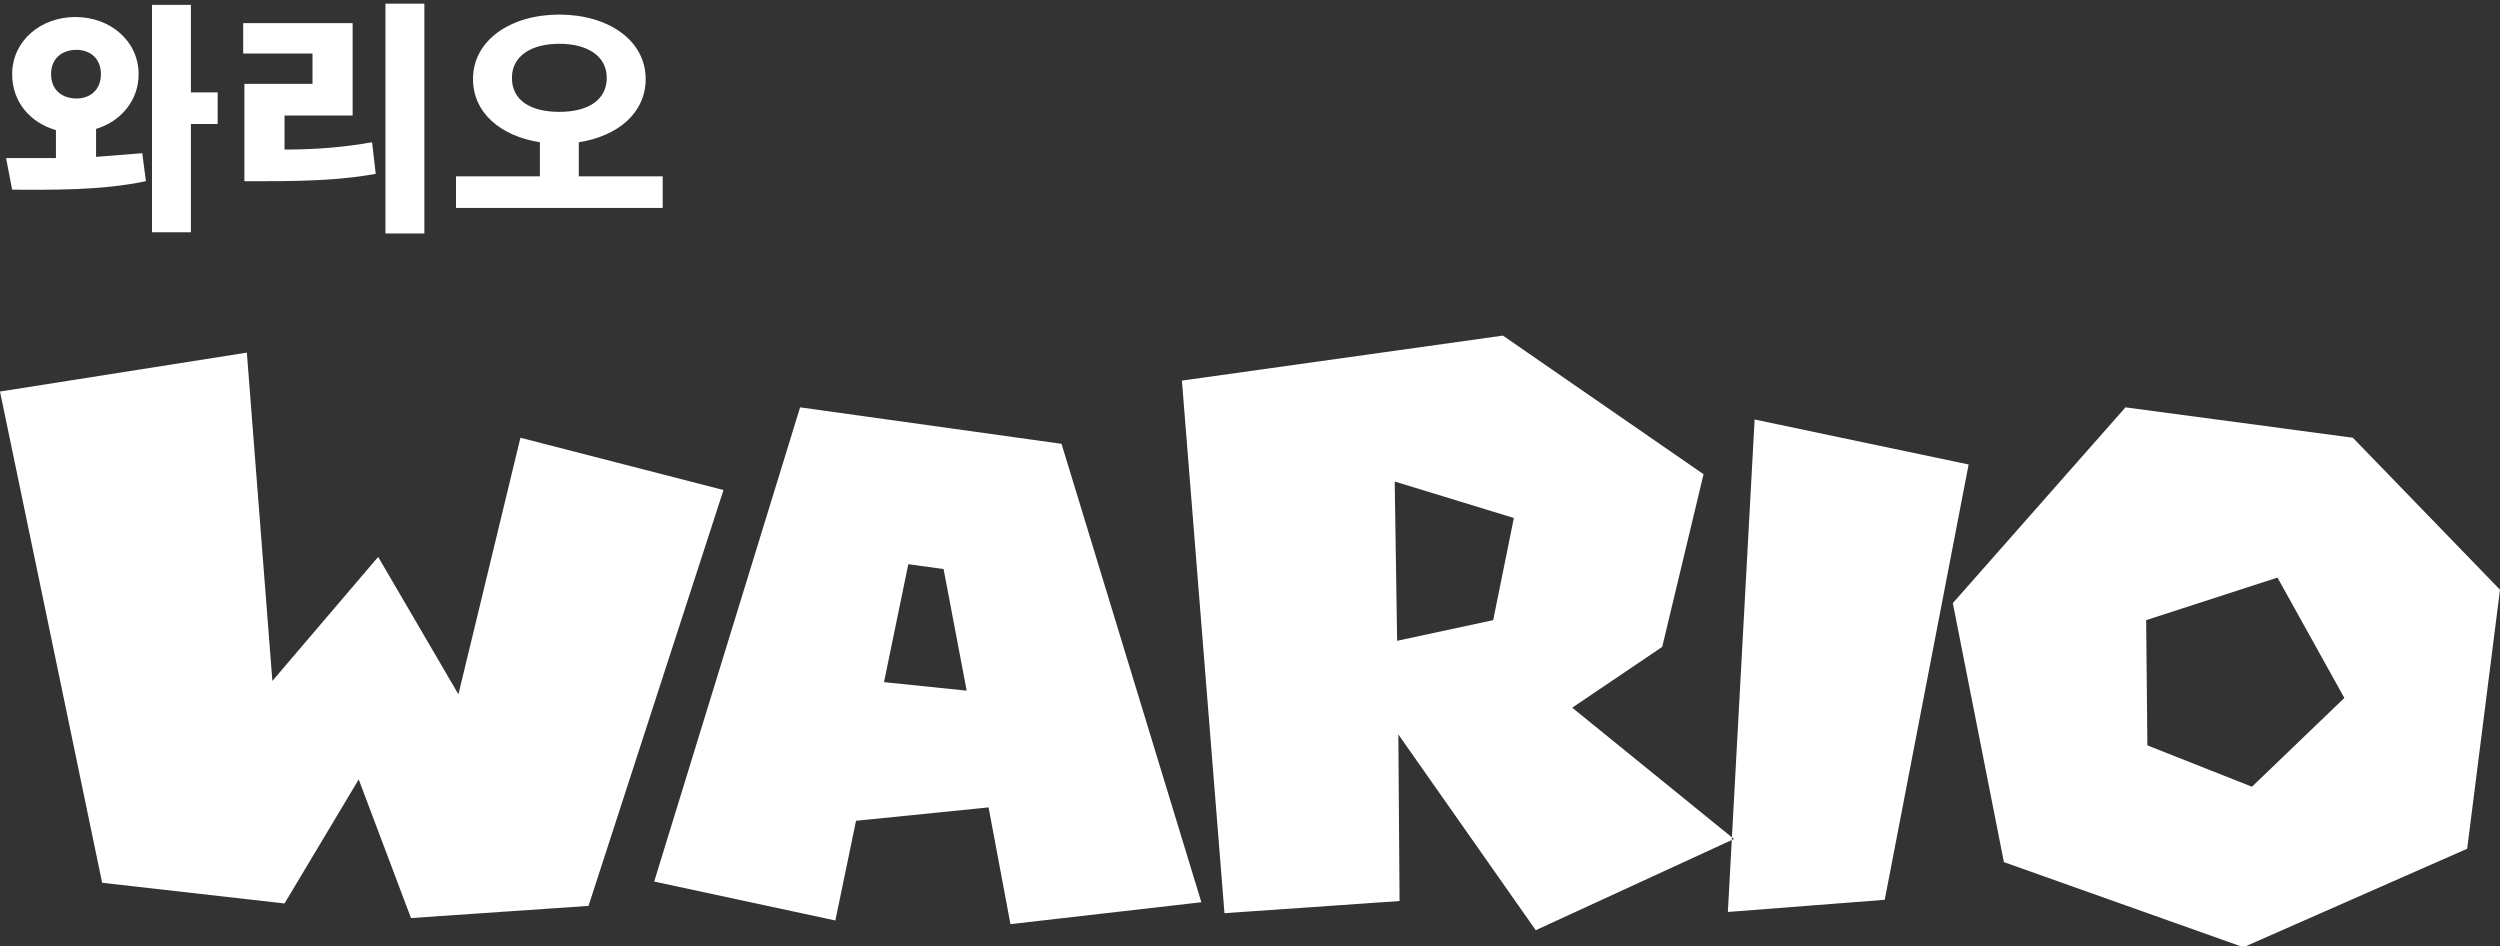 <?xml version="1.0" encoding="utf-8"?>
<!-- Generator: Adobe Illustrator 27.1.1, SVG Export Plug-In . SVG Version: 6.00 Build 0)  -->
<svg version="1.2" baseProfile="tiny" id="_08.svg" xmlns="http://www.w3.org/2000/svg" xmlns:xlink="http://www.w3.org/1999/xlink"
	 x="0px" y="0px" viewBox="0 0 205.6 77.8" overflow="visible" xml:space="preserve">
<rect x="0" y="0" width="205.6" height="77.8" fill="#333333" stroke="none"/>
<path id="WARIO" fill-rule="evenodd" fill="#FFFFFF" d="M48.4,74.5l11.1-34.2L42.8,36l-5.1,21.1l-6.6-11.3l-8.7,10.2l-2.1-27L0,32.2
	l8.4,40.4l15,1.7l6.1-10.2l4.3,11.4L48.4,74.5z M98.8,74.2L87.3,36.5l-21.5-3l-12,39l14.9,3.2l1.7-8.2l10.9-1.1l1.8,9.6L98.8,74.2z
	 M79.5,56.8l-6.8-0.7l2-9.7l2.9,0.4L79.5,56.8z M142.6,69l-13.3-10.8l7.4-5l3.4-14.2l-16.5-11.4l-26.4,3.7l3.5,43.8l14.4-1L115,60.4
	l11.3,16.1L142.6,69z M122.8,51l-7.9,1.7l-0.2-13.1l9.8,3L122.8,51z M155,74l6.9-35.8l-17.6-3.7L142.1,75L155,74z M202.9,69.8
	l2.7-21.3L193.5,36l-18.7-2.5l-14.2,16.1l4.2,21.3l19.7,7L202.9,69.8z M192.8,57.4l-7.6,7.3l-8.6-3.4L176.5,51l10.8-3.5L192.8,57.4z
	"/>
<g>
	<path fill="#FFFFFF" d="M7.9,12.9c1.3-0.1,2.6-0.2,3.8-0.3l0.3,2.3c-3.8,0.8-7.9,0.7-11,0.7L0.5,13c1.2,0,2.6,0,4.1,0v-2.3
		C2.5,10.1,1,8.4,1,6.1c0-2.7,2.3-4.7,5.2-4.7c2.9,0,5.2,2,5.2,4.7c0,2.2-1.5,3.9-3.5,4.5V12.9z M4.2,6.1c0,1.3,0.9,2,2.1,2
		c1.1,0,2-0.7,2-2c0-1.3-0.9-2-2-2C5.1,4.1,4.2,4.8,4.2,6.1z M17.9,10.2h-2.2v8.9h-3.2V0.4h3.2v7.2h2.2V10.2z"/>
	<path fill="#FFFFFF" d="M23.4,12.3c2.7,0,4.9-0.2,7.2-0.6l0.3,2.6c-2.8,0.5-5.6,0.6-9.1,0.6h-1.7v-8h5.6V4.4h-5.7V1.9h9v7.6h-5.6
		V12.3z M34.9,0.3v18.9h-3.2V0.3H34.9z"/>
	<path fill="#FFFFFF" d="M54.5,14.5v2.6h-17v-2.6h6.9v-2.8c-3.2-0.5-5.5-2.4-5.5-5.2c0-3.2,3.1-5.3,7.1-5.3s7.1,2.1,7.1,5.3
		c0,2.8-2.3,4.7-5.5,5.2v2.8H54.5z M46,9.2c2.4,0,3.9-1,3.9-2.8c0-1.8-1.6-2.8-3.9-2.8c-2.3,0-3.9,1-3.9,2.8
		C42.1,8.3,43.7,9.2,46,9.2z"/>
</g>
</svg>
